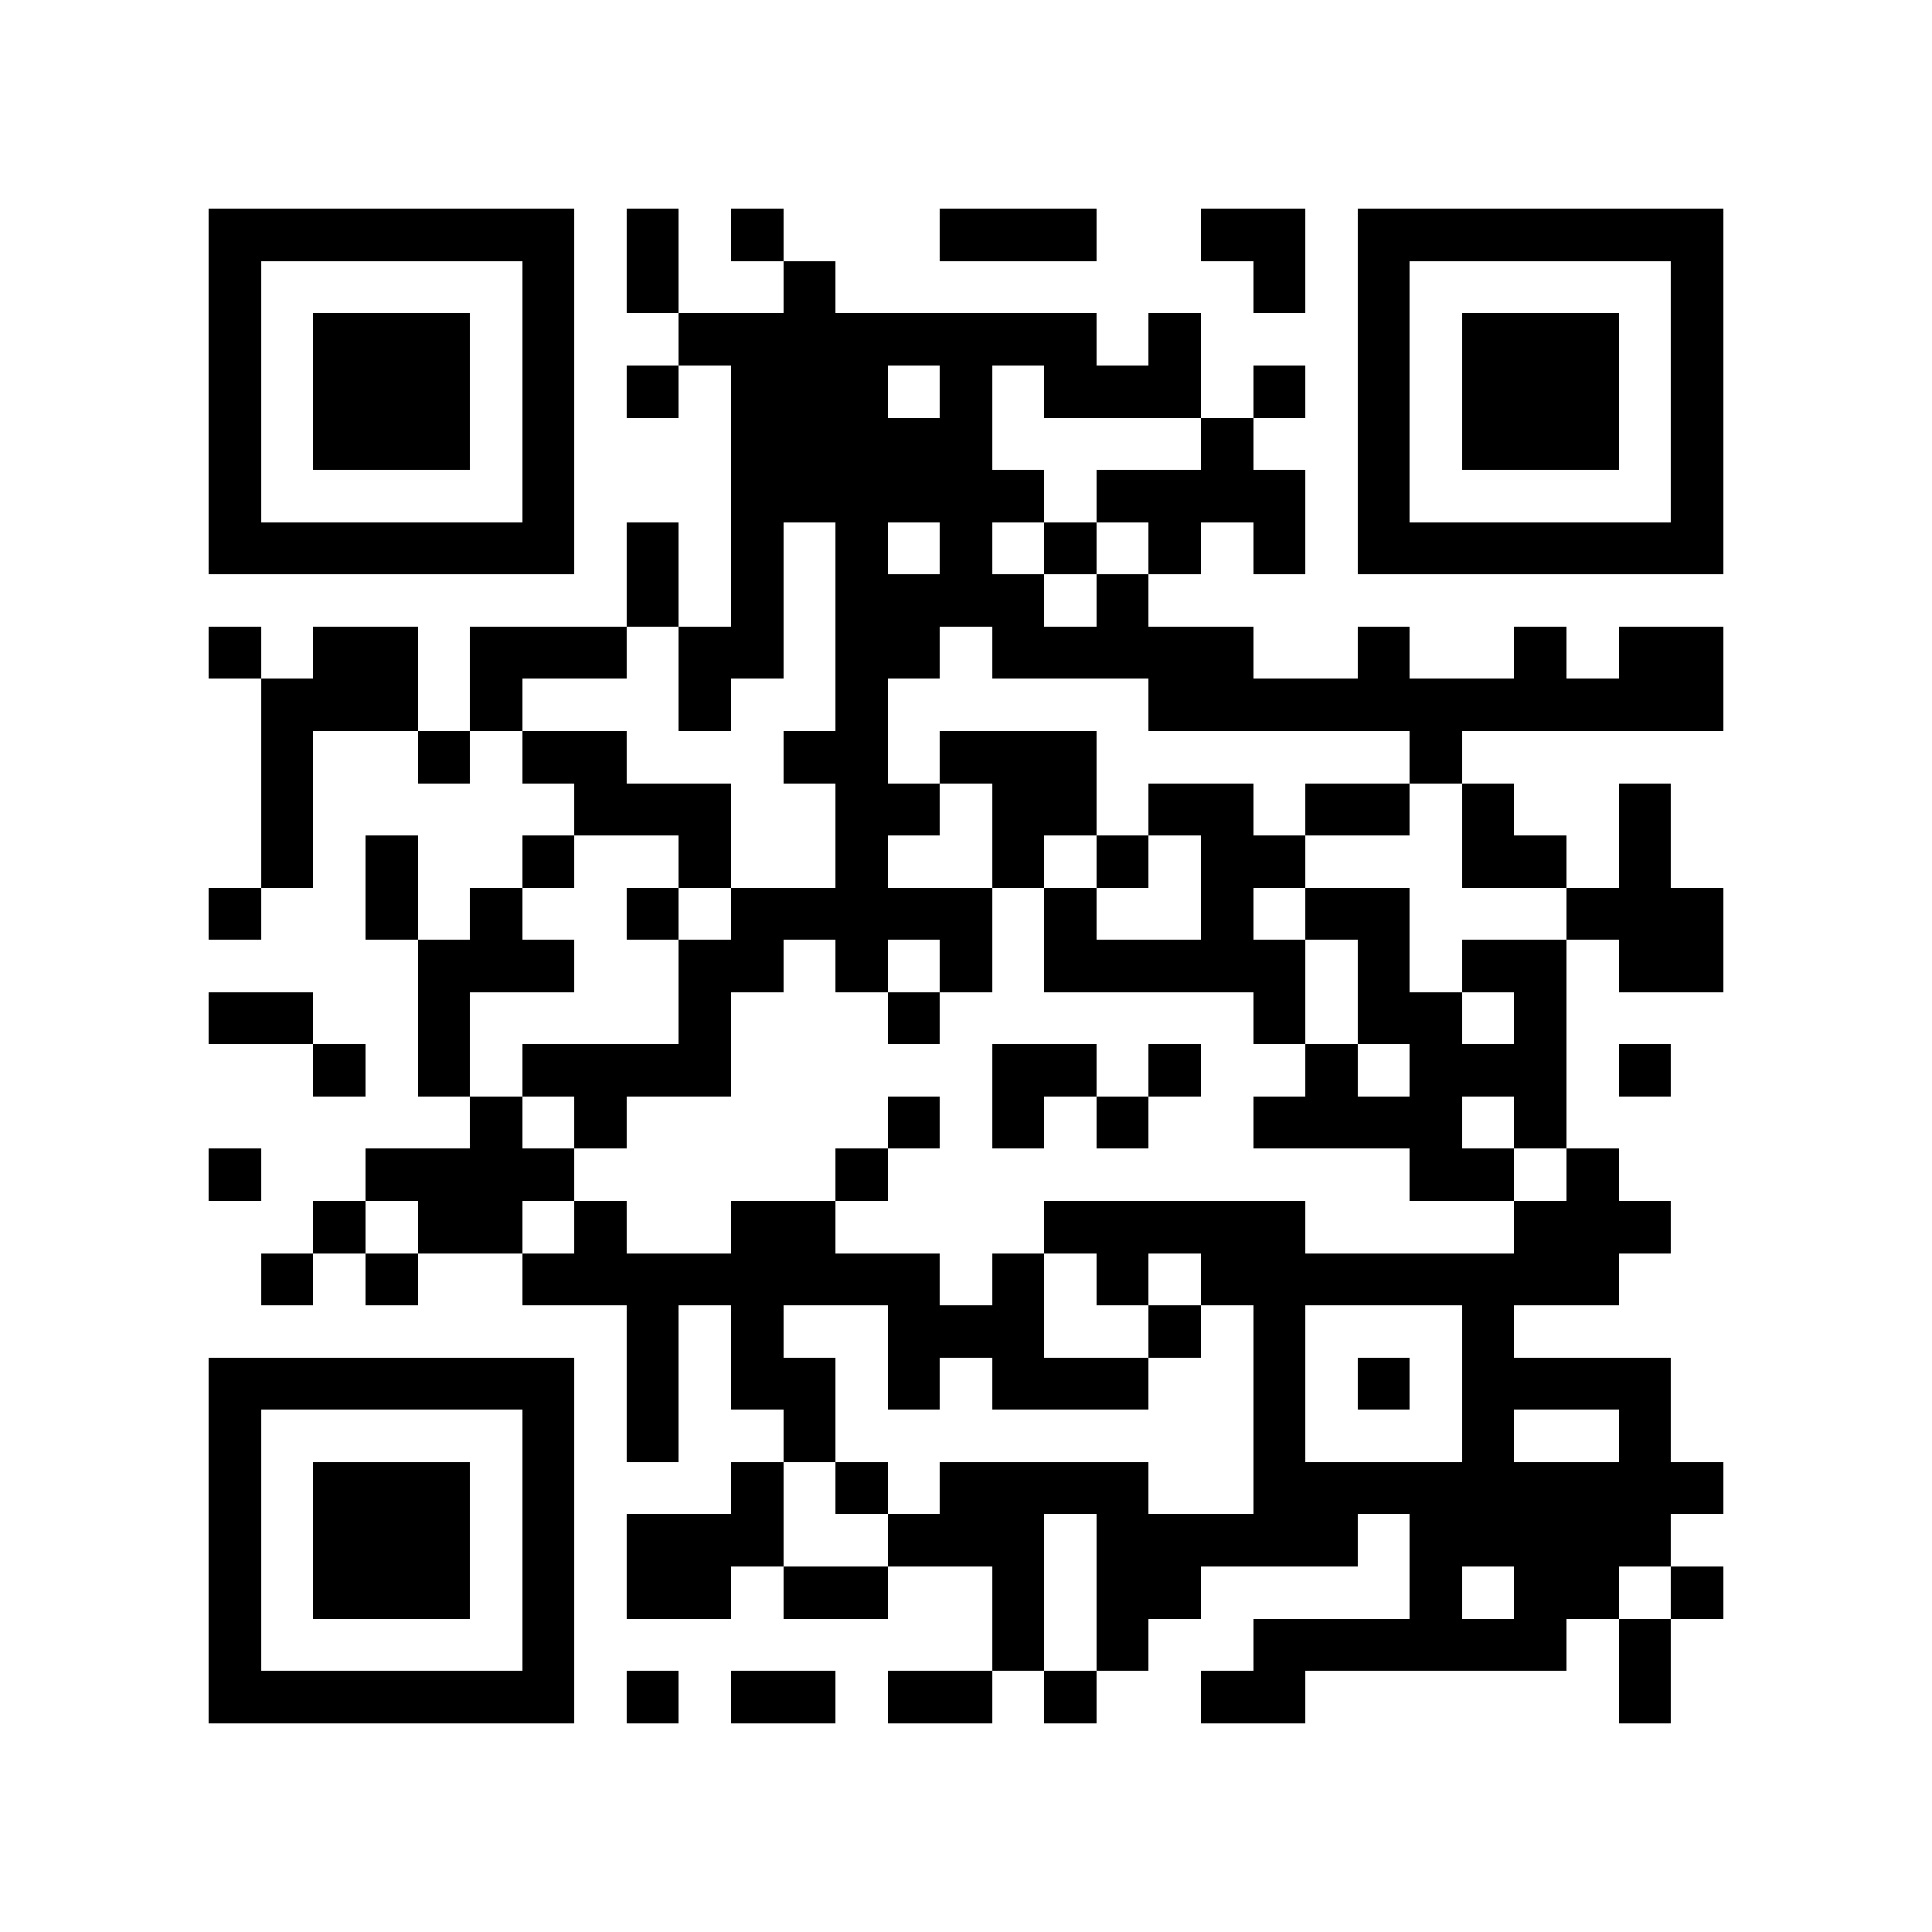 <?xml version="1.0" encoding="utf-8"?><!DOCTYPE svg PUBLIC "-//W3C//DTD SVG 1.1//EN" "http://www.w3.org/Graphics/SVG/1.1/DTD/svg11.dtd"><svg xmlns="http://www.w3.org/2000/svg" viewBox="0 0 37 37" shape-rendering="crispEdges"><path fill="#ffffff" d="M0 0h37v37H0z"/><path stroke="#000000" d="M4 4.5h7m1 0h1m1 0h1m3 0h3m2 0h2m1 0h7M4 5.5h1m5 0h1m1 0h1m2 0h1m8 0h1m1 0h1m5 0h1M4 6.5h1m1 0h3m1 0h1m2 0h8m1 0h1m3 0h1m1 0h3m1 0h1M4 7.5h1m1 0h3m1 0h1m1 0h1m1 0h3m1 0h1m1 0h3m1 0h1m1 0h1m1 0h3m1 0h1M4 8.5h1m1 0h3m1 0h1m3 0h5m4 0h1m2 0h1m1 0h3m1 0h1M4 9.5h1m5 0h1m3 0h6m1 0h4m1 0h1m5 0h1M4 10.5h7m1 0h1m1 0h1m1 0h1m1 0h1m1 0h1m1 0h1m1 0h1m1 0h7M12 11.5h1m1 0h1m1 0h4m1 0h1M4 12.5h1m1 0h2m1 0h3m1 0h2m1 0h2m1 0h5m2 0h1m2 0h1m1 0h2M5 13.5h3m1 0h1m3 0h1m2 0h1m5 0h11M5 14.5h1m2 0h1m1 0h2m3 0h2m1 0h3m6 0h1M5 15.5h1m5 0h3m2 0h2m1 0h2m1 0h2m1 0h2m1 0h1m2 0h1M5 16.5h1m1 0h1m2 0h1m2 0h1m2 0h1m2 0h1m1 0h1m1 0h2m3 0h2m1 0h1M4 17.5h1m2 0h1m1 0h1m2 0h1m1 0h5m1 0h1m2 0h1m1 0h2m3 0h3M8 18.5h3m2 0h2m1 0h1m1 0h1m1 0h5m1 0h1m1 0h2m1 0h2M4 19.5h2m2 0h1m4 0h1m3 0h1m6 0h1m1 0h2m1 0h1M6 20.5h1m1 0h1m1 0h4m5 0h2m1 0h1m2 0h1m1 0h3m1 0h1M9 21.5h1m1 0h1m5 0h1m1 0h1m1 0h1m2 0h4m1 0h1M4 22.5h1m2 0h4m5 0h1m10 0h2m1 0h1M6 23.5h1m1 0h2m1 0h1m2 0h2m4 0h5m4 0h3M5 24.5h1m1 0h1m2 0h8m1 0h1m1 0h1m1 0h8M12 25.5h1m1 0h1m2 0h3m2 0h1m1 0h1m3 0h1M4 26.5h7m1 0h1m1 0h2m1 0h1m1 0h3m2 0h1m1 0h1m1 0h4M4 27.5h1m5 0h1m1 0h1m2 0h1m8 0h1m3 0h1m2 0h1M4 28.5h1m1 0h3m1 0h1m3 0h1m1 0h1m1 0h4m2 0h9M4 29.5h1m1 0h3m1 0h1m1 0h3m2 0h3m1 0h5m1 0h5M4 30.5h1m1 0h3m1 0h1m1 0h2m1 0h2m2 0h1m1 0h2m4 0h1m1 0h2m1 0h1M4 31.5h1m5 0h1m8 0h1m1 0h1m2 0h6m1 0h1M4 32.5h7m1 0h1m1 0h2m1 0h2m1 0h1m2 0h2m6 0h1"/></svg>
